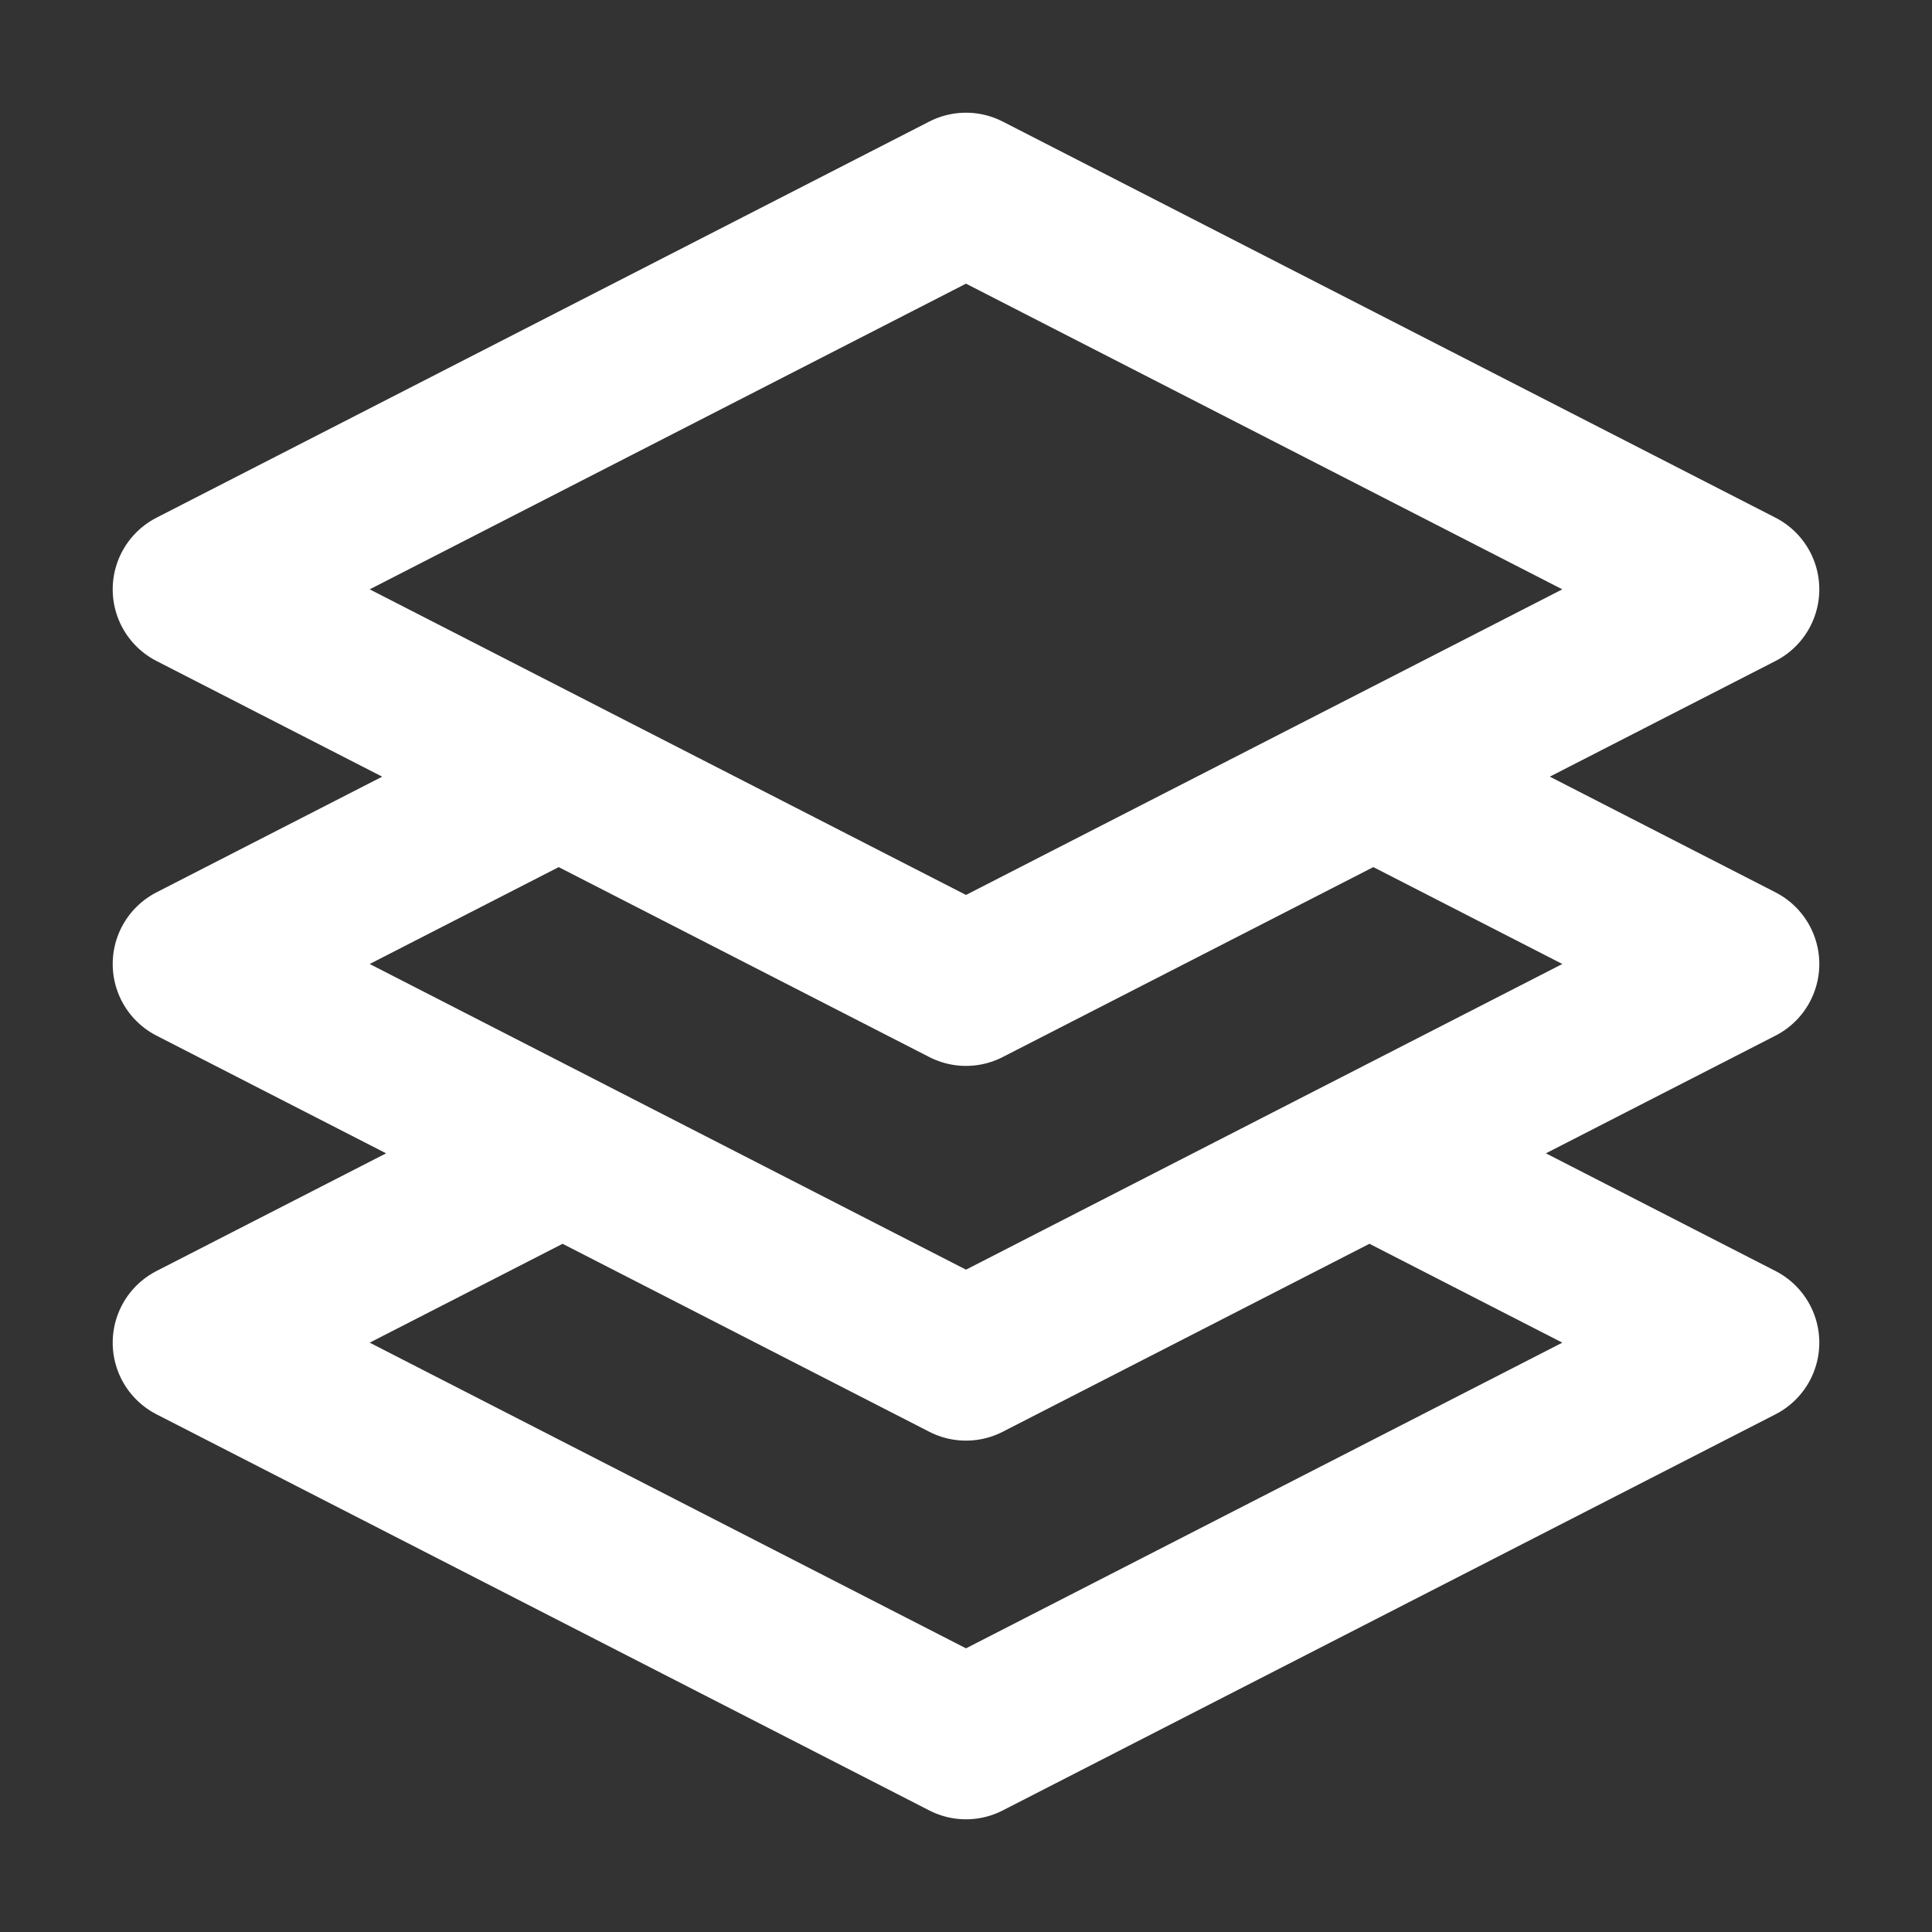 <svg width="24" height="24" viewBox="0 0 24 24" fill="none" xmlns="http://www.w3.org/2000/svg">
<rect x="0" y="0" width="24" height="24" fill="#333333" stroke="none"/>
<path d="M17.4 9.822L21.6 11.975L12 16.896L2.4 11.975L6.677 9.783M17.4 14.526L21.6 16.679L12 21.6L2.4 16.679L6.677 14.487M12 2.4L21.6 7.321L12 12.241L2.4 7.321L12 2.4Z" stroke="white" stroke-width="2" stroke-linecap="round" stroke-linejoin="round"/>
</svg>
